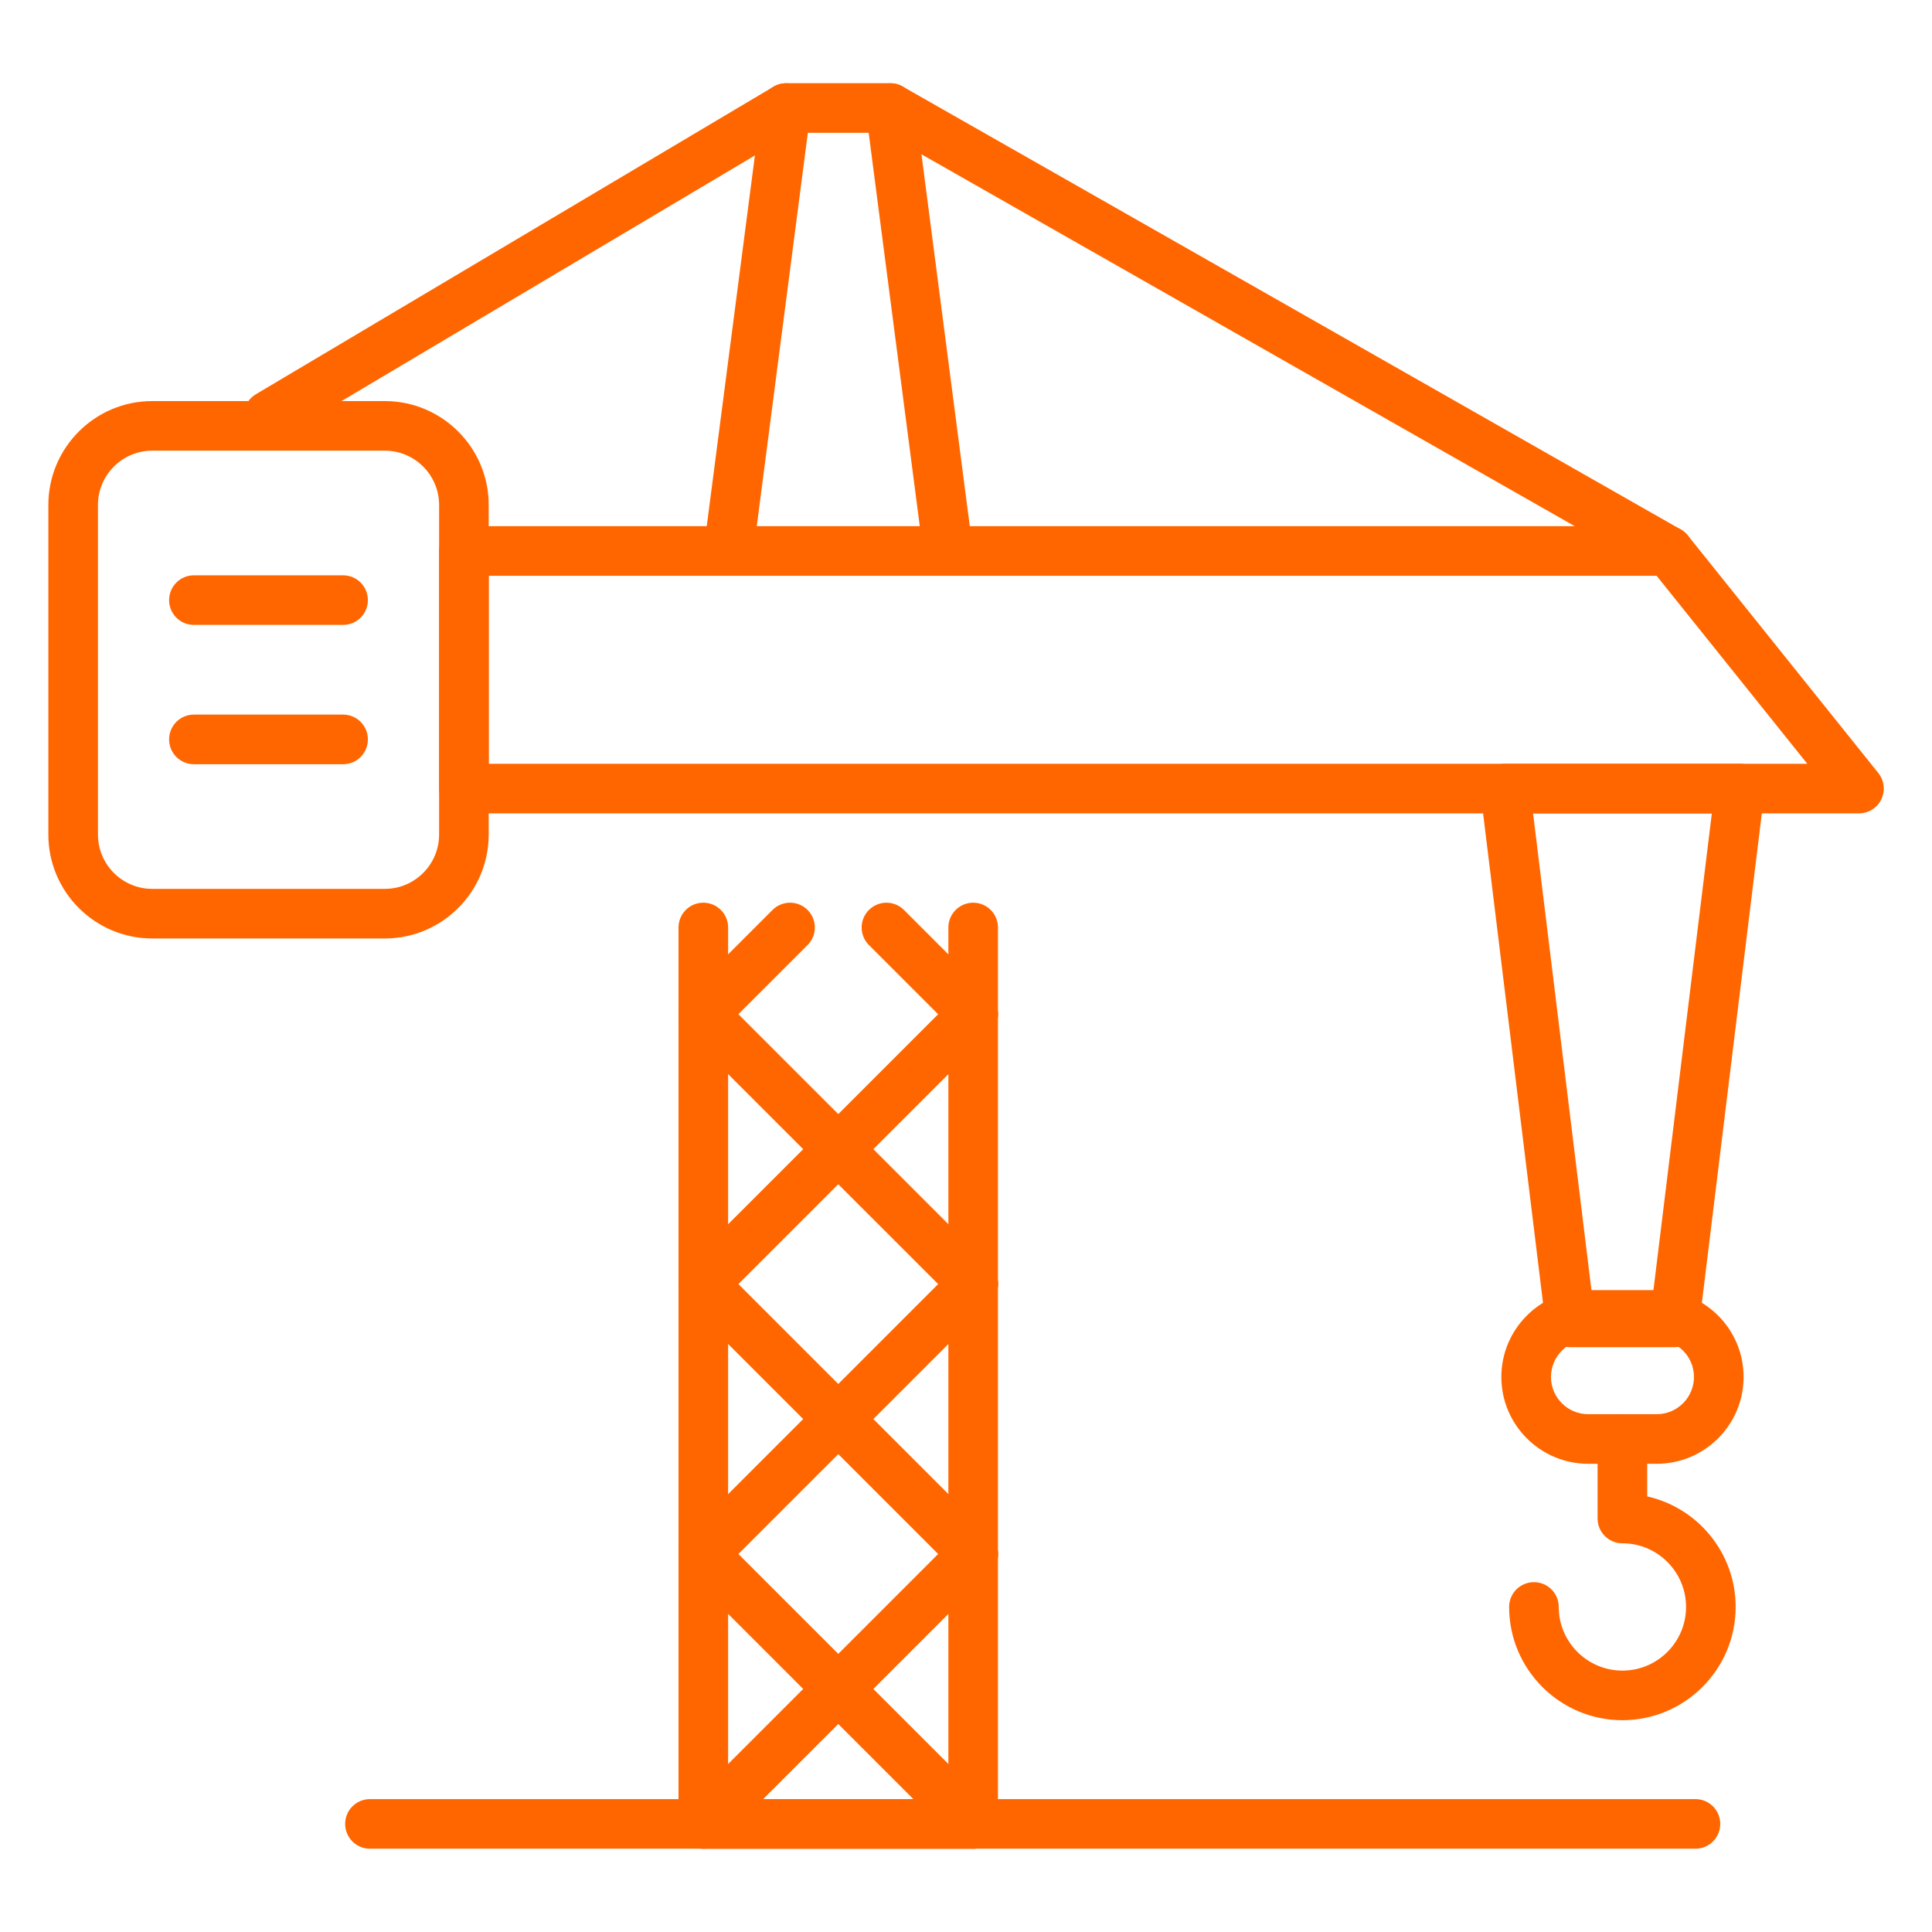 <svg width="64" height="64" viewBox="0 0 64 64" fill="none" xmlns="http://www.w3.org/2000/svg">
<path d="M55.47 44.628H52.022C51.607 44.628 51.257 44.319 51.206 43.907L49.041 26.222C49.013 25.989 49.086 25.754 49.241 25.578C49.397 25.402 49.621 25.301 49.857 25.301H57.635C57.87 25.301 58.094 25.402 58.25 25.578C58.406 25.754 58.479 25.989 58.451 26.222L56.285 43.907C56.235 44.319 55.885 44.628 55.47 44.628ZM52.749 42.985H54.742L56.707 26.944H50.785L52.749 42.985Z" fill="#FF6600"/>
<path d="M54.882 48.49H52.611C51.025 48.49 49.734 47.2 49.734 45.614C49.734 44.028 51.025 42.737 52.611 42.737H54.882C56.468 42.737 57.759 44.028 57.759 45.614C57.759 47.2 56.468 48.49 54.882 48.49ZM52.611 44.38C51.931 44.38 51.378 44.934 51.378 45.614C51.378 46.293 51.931 46.847 52.611 46.847H54.882C55.562 46.847 56.115 46.293 56.115 45.614C56.115 44.934 55.562 44.38 54.882 44.38H52.611Z" fill="#FF6600"/>
<path d="M53.744 56.984C51.675 56.984 49.992 55.301 49.992 53.232C49.992 52.778 50.36 52.411 50.814 52.411C51.268 52.411 51.635 52.778 51.635 53.232C51.635 54.395 52.582 55.341 53.744 55.341C54.907 55.341 55.853 54.395 55.853 53.232C55.853 52.07 54.907 51.124 53.744 51.124C53.29 51.124 52.922 50.756 52.922 50.302V47.668C52.922 47.215 53.29 46.847 53.744 46.847C54.198 46.847 54.566 47.215 54.566 47.668V49.571C56.241 49.946 57.496 51.446 57.496 53.232C57.496 55.301 55.813 56.984 53.744 56.984Z" fill="#FF6600"/>
<path d="M31.402 19.071C30.996 19.071 30.642 18.769 30.589 18.355L28.776 4.4H26.761L24.949 18.355C24.891 18.805 24.476 19.119 24.028 19.064C23.578 19.006 23.261 18.594 23.319 18.144L25.225 3.473C25.279 3.063 25.627 2.757 26.04 2.757H29.498C29.91 2.757 30.259 3.063 30.312 3.473L32.218 18.144C32.276 18.594 31.959 19.006 31.509 19.064C31.473 19.069 31.437 19.071 31.402 19.071Z" fill="#FF6600"/>
<path d="M32.238 61.243H23.298C22.844 61.243 22.477 60.876 22.477 60.422V30.725C22.477 30.271 22.844 29.903 23.298 29.903C23.752 29.903 24.12 30.271 24.12 30.725V59.6H31.416V30.725C31.416 30.271 31.784 29.903 32.238 29.903C32.692 29.903 33.059 30.271 33.059 30.725V60.422C33.059 60.876 32.692 61.243 32.238 61.243Z" fill="#FF6600"/>
<path d="M12.747 31.088H5.043C3.145 31.088 1.602 29.544 1.602 27.646V16.728C1.602 14.83 3.145 13.286 5.043 13.286H12.747C14.645 13.286 16.189 14.83 16.189 16.728V27.646C16.189 29.544 14.645 31.088 12.747 31.088ZM5.043 14.929C4.052 14.929 3.245 15.736 3.245 16.728V27.646C3.245 28.638 4.052 29.445 5.043 29.445H12.747C13.739 29.445 14.546 28.638 14.546 27.646V16.728C14.546 15.736 13.739 14.929 12.747 14.929H5.043Z" fill="#FF6600"/>
<path d="M55.269 19.073C55.131 19.073 54.992 19.039 54.863 18.966L29.091 4.295C28.696 4.07 28.559 3.569 28.784 3.175C29.008 2.78 29.51 2.643 29.904 2.867L55.676 17.538C56.071 17.762 56.208 18.264 55.983 18.658C55.832 18.924 55.554 19.073 55.269 19.073Z" fill="#FF6600"/>
<path d="M8.897 14.588C8.616 14.588 8.343 14.444 8.19 14.186C7.958 13.796 8.086 13.292 8.476 13.06L25.62 2.874C26.009 2.643 26.514 2.771 26.746 3.161C26.978 3.551 26.85 4.056 26.459 4.287L9.316 14.473C9.184 14.551 9.04 14.588 8.897 14.588Z" fill="#FF6600"/>
<path d="M23.298 34.419C23.088 34.419 22.878 34.339 22.717 34.178C22.396 33.857 22.396 33.337 22.717 33.016L25.59 30.144C25.911 29.823 26.431 29.823 26.752 30.144C27.073 30.465 27.073 30.985 26.752 31.306L23.879 34.178C23.719 34.339 23.509 34.419 23.298 34.419Z" fill="#FF6600"/>
<path d="M32.237 34.419C32.026 34.419 31.817 34.339 31.656 34.178L28.784 31.306C28.463 30.985 28.463 30.465 28.784 30.144C29.105 29.823 29.625 29.823 29.945 30.144L32.818 33.016C33.139 33.337 33.139 33.857 32.818 34.178C32.657 34.339 32.448 34.419 32.237 34.419Z" fill="#FF6600"/>
<path d="M23.298 43.359C23.088 43.359 22.878 43.279 22.717 43.119C22.396 42.798 22.396 42.278 22.717 41.957L31.659 33.016C31.98 32.695 32.5 32.695 32.821 33.016C33.142 33.337 33.142 33.857 32.821 34.178L23.879 43.119C23.719 43.279 23.509 43.359 23.298 43.359Z" fill="#FF6600"/>
<path d="M32.24 43.359C32.029 43.359 31.819 43.279 31.659 43.119L22.717 34.178C22.396 33.857 22.396 33.337 22.717 33.016C23.038 32.695 23.558 32.695 23.879 33.016L32.821 41.957C33.142 42.278 33.142 42.798 32.821 43.119C32.66 43.279 32.45 43.359 32.24 43.359Z" fill="#FF6600"/>
<path d="M23.298 52.301C23.088 52.301 22.878 52.22 22.717 52.06C22.396 51.739 22.396 51.219 22.717 50.898L31.659 41.956C31.98 41.636 32.5 41.636 32.821 41.956C33.142 42.278 33.142 42.797 32.821 43.118L23.879 52.06C23.719 52.22 23.509 52.301 23.298 52.301Z" fill="#FF6600"/>
<path d="M32.24 52.301C32.029 52.301 31.819 52.22 31.659 52.06L22.717 43.118C22.396 42.797 22.396 42.278 22.717 41.956C23.038 41.636 23.558 41.636 23.879 41.956L32.821 50.898C33.142 51.219 33.142 51.739 32.821 52.06C32.66 52.22 32.45 52.301 32.24 52.301Z" fill="#FF6600"/>
<path d="M23.298 61.241C23.088 61.241 22.878 61.161 22.717 61C22.396 60.679 22.396 60.159 22.717 59.838L31.659 50.897C31.98 50.577 32.5 50.577 32.821 50.897C33.142 51.218 33.142 51.738 32.821 52.059L23.879 61C23.719 61.161 23.509 61.241 23.298 61.241Z" fill="#FF6600"/>
<path d="M32.24 61.241C32.029 61.241 31.819 61.161 31.659 61L22.717 52.059C22.396 51.738 22.396 51.218 22.717 50.897C23.038 50.577 23.558 50.577 23.879 50.897L32.821 59.838C33.142 60.159 33.142 60.679 32.821 61C32.66 61.161 32.45 61.241 32.24 61.241Z" fill="#FF6600"/>
<path d="M61.581 26.944H15.368C14.915 26.944 14.547 26.576 14.547 26.122V18.252C14.547 17.798 14.915 17.43 15.368 17.43H55.271C55.52 17.43 55.756 17.544 55.912 17.738L62.222 25.608C62.42 25.855 62.458 26.193 62.322 26.478C62.185 26.763 61.897 26.944 61.581 26.944ZM16.19 25.301H59.869L54.877 19.073H16.19V25.301Z" fill="#FF6600"/>
<path d="M11.366 20.701H6.423C5.969 20.701 5.602 20.334 5.602 19.88C5.602 19.426 5.969 19.058 6.423 19.058H11.366C11.82 19.058 12.187 19.426 12.187 19.88C12.187 20.334 11.82 20.701 11.366 20.701Z" fill="#FF6600"/>
<path d="M11.366 25.316H6.423C5.969 25.316 5.602 24.948 5.602 24.494C5.602 24.04 5.969 23.672 6.423 23.672H11.366C11.82 23.672 12.187 24.04 12.187 24.494C12.187 24.948 11.82 25.316 11.366 25.316Z" fill="#FF6600"/>
<path d="M56.164 61.241H12.255C11.801 61.241 11.434 60.873 11.434 60.419C11.434 59.965 11.801 59.598 12.255 59.598H56.164C56.618 59.598 56.985 59.965 56.985 60.419C56.985 60.873 56.618 61.241 56.164 61.241Z" fill="#FF6600"/>
</svg>
